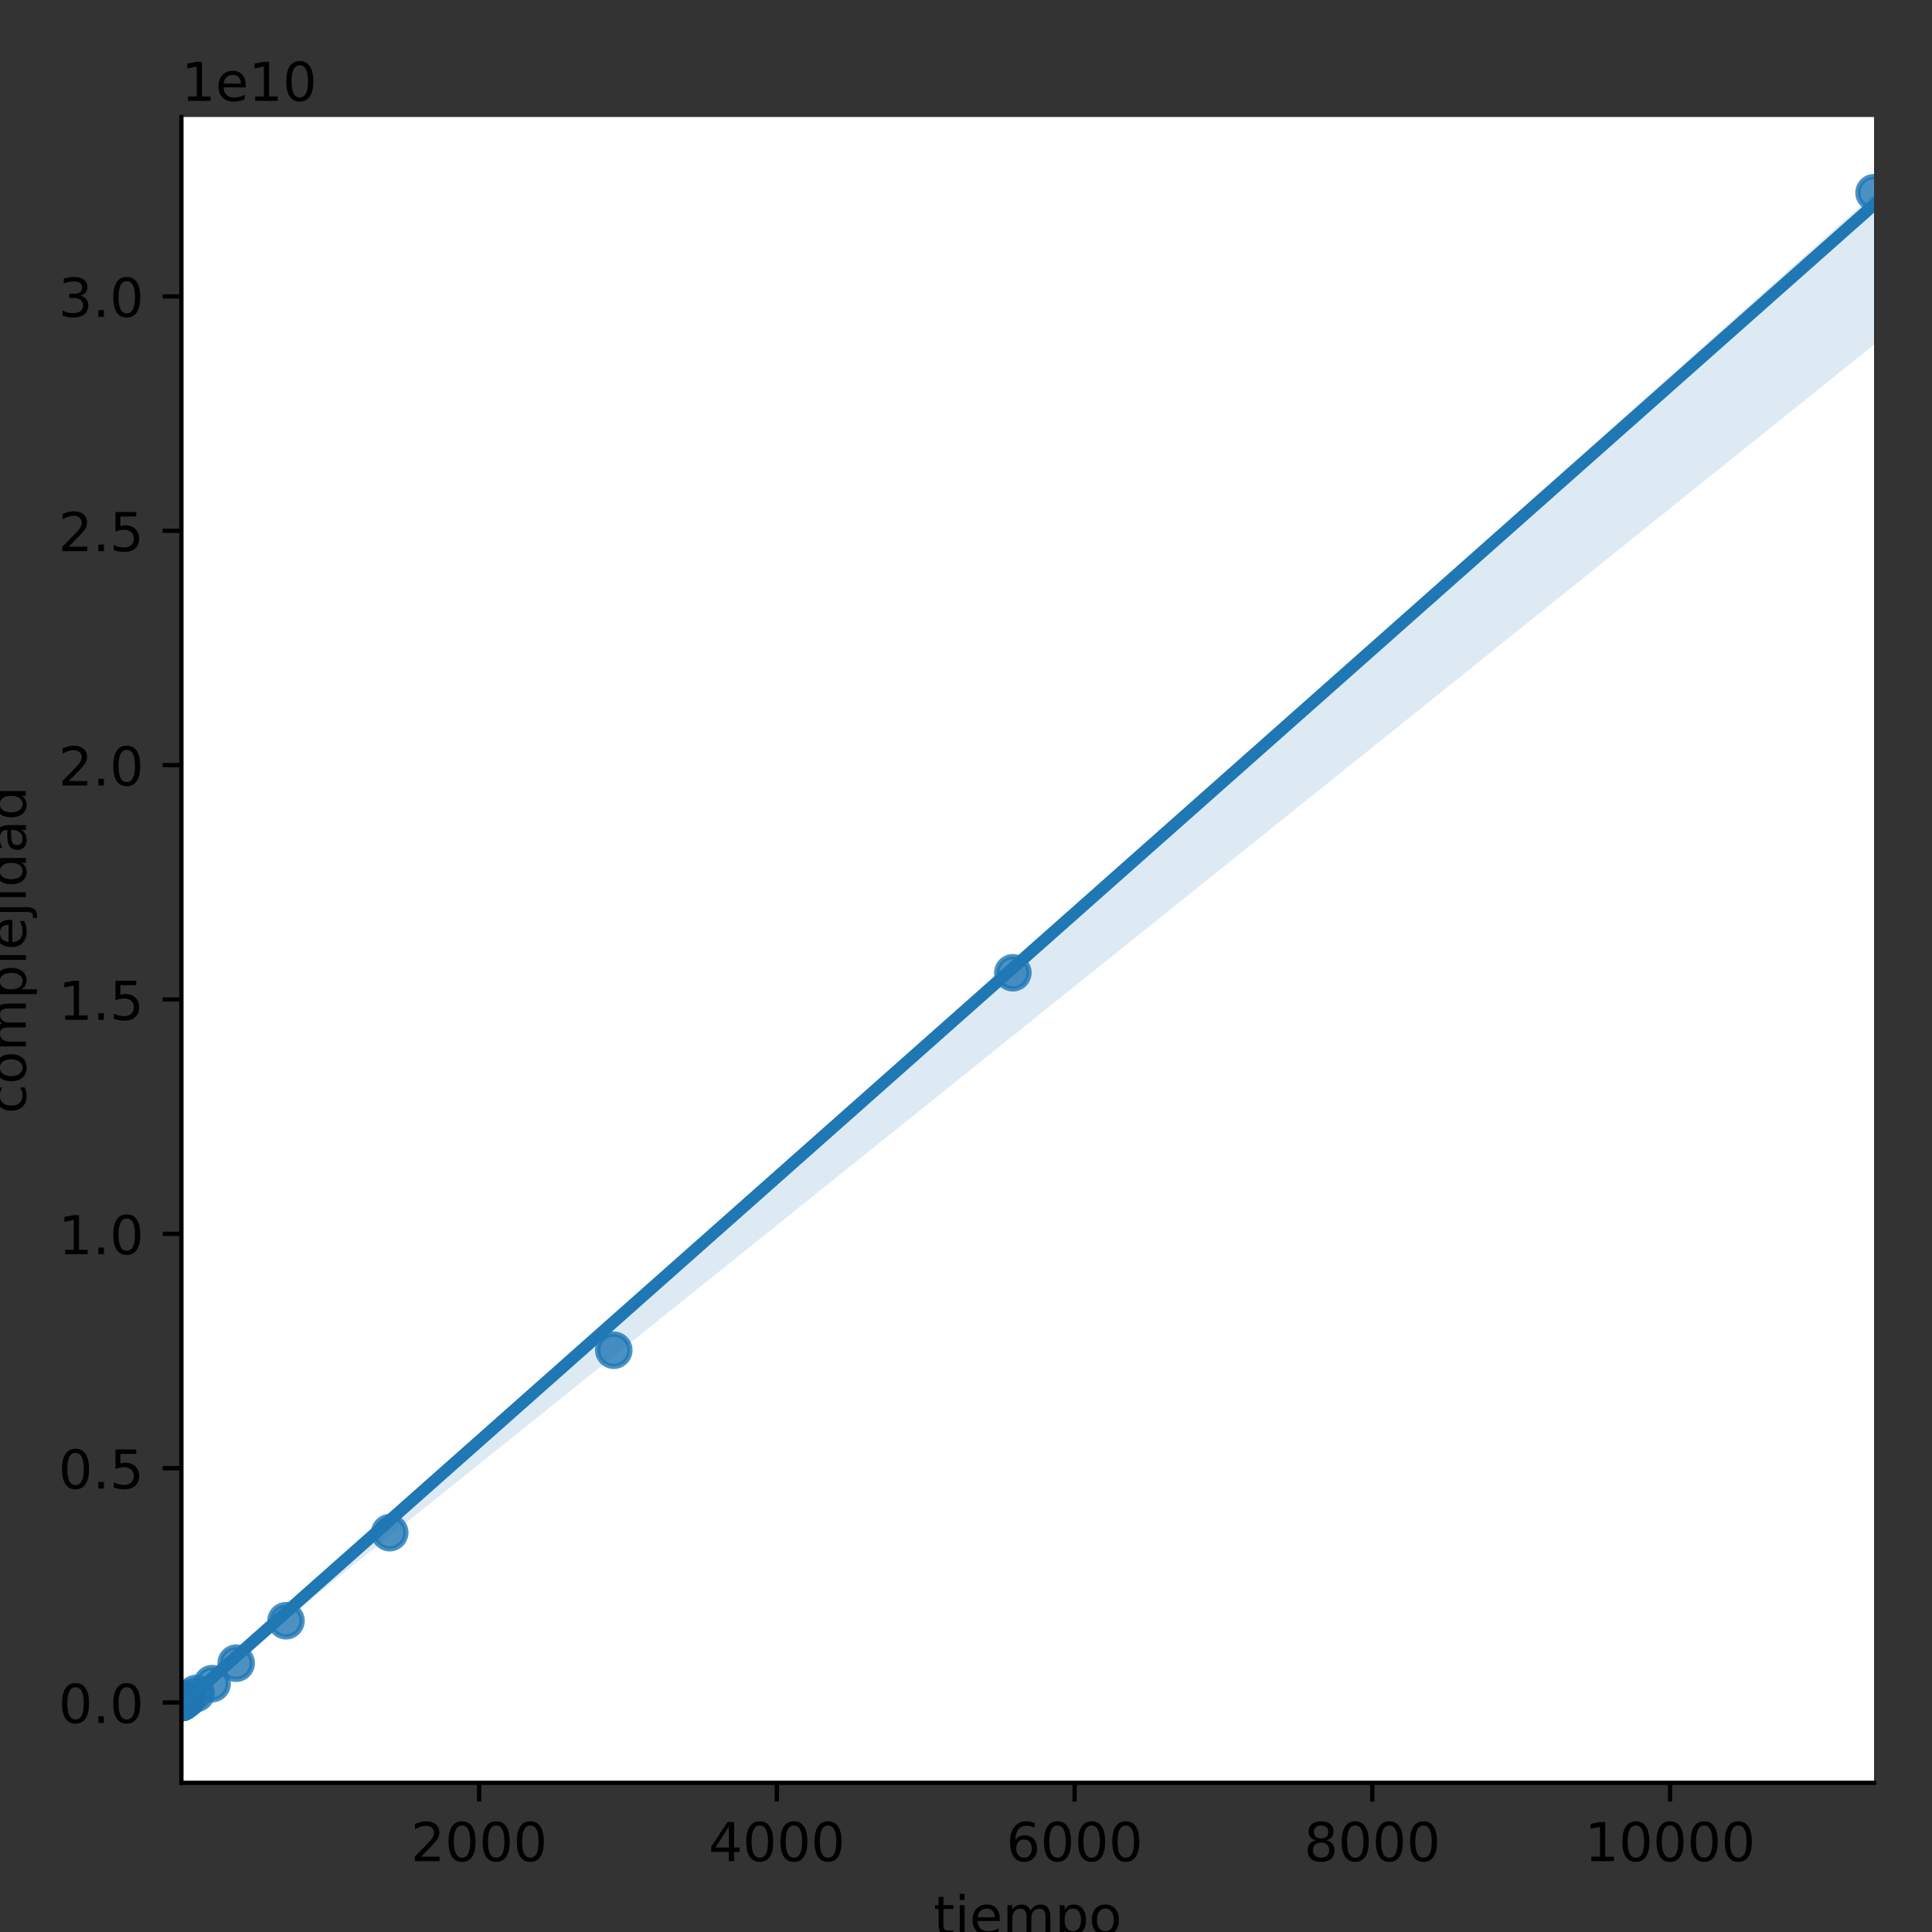 <?xml version="1.0" encoding="utf-8" standalone="no"?>
<!DOCTYPE svg PUBLIC "-//W3C//DTD SVG 1.1//EN"
  "http://www.w3.org/Graphics/SVG/1.1/DTD/svg11.dtd">
<!-- Created with matplotlib (https://matplotlib.org/) -->
<svg height="360pt" version="1.1" viewBox="0 0 360 360" width="360pt" xmlns="http://www.w3.org/2000/svg" xmlns:xlink="http://www.w3.org/1999/xlink">
 <rect x="0" y="0" width="360" height="360" fill="#333333" stroke="none"/>
 <defs>
  <style type="text/css">*{stroke-linecap:butt;stroke-linejoin:round;}</style>
 </defs>
 <g id="figure_1">
  <g id="patch_1">
   <path d="M 0 360 
L 360 360 
L 360 0 
L 0 0 
z
" style="fill:none;"/>
  </g>
  <g id="axes_1">
   <g id="patch_2">
    <path d="M 33.8 332.2 
L 349.2 332.2 
L 349.2 21.8 
L 33.8 21.8 
z
" style="fill:#ffffff;"/>
   </g>
   <g id="PathCollection_1">
    <defs>
     <path d="M 0 3 
C 0.796 3 1.559 2.684 2.121 2.121 
C 2.684 1.559 3 0.796 3 0 
C 3 -0.796 2.684 -1.559 2.121 -2.121 
C 1.559 -2.684 0.796 -3 0 -3 
C -0.796 -3 -1.559 -2.684 -2.121 -2.121 
C -2.684 -1.559 -3 -0.796 -3 0 
C -3 0.796 -2.684 1.559 -2.121 2.121 
C -1.559 2.684 -0.796 3 0 3 
z
" id="m826a425eeb" style="stroke:#1f77b4;stroke-opacity:0.8;"/>
    </defs>
    <g clip-path="url(#pc771bc084c)">
     <use style="fill:#1f77b4;fill-opacity:0.8;stroke:#1f77b4;stroke-opacity:0.8;" x="33.8" xlink:href="#m826a425eeb" y="317.24"/>
     <use style="fill:#1f77b4;fill-opacity:0.8;stroke:#1f77b4;stroke-opacity:0.8;" x="33.8" xlink:href="#m826a425eeb" y="317.24"/>
     <use style="fill:#1f77b4;fill-opacity:0.8;stroke:#1f77b4;stroke-opacity:0.8;" x="33.8" xlink:href="#m826a425eeb" y="317.24"/>
     <use style="fill:#1f77b4;fill-opacity:0.8;stroke:#1f77b4;stroke-opacity:0.8;" x="33.8" xlink:href="#m826a425eeb" y="317.24"/>
     <use style="fill:#1f77b4;fill-opacity:0.8;stroke:#1f77b4;stroke-opacity:0.8;" x="33.8" xlink:href="#m826a425eeb" y="317.24"/>
     <use style="fill:#1f77b4;fill-opacity:0.8;stroke:#1f77b4;stroke-opacity:0.8;" x="33.8" xlink:href="#m826a425eeb" y="317.24"/>
     <use style="fill:#1f77b4;fill-opacity:0.8;stroke:#1f77b4;stroke-opacity:0.8;" x="33.8" xlink:href="#m826a425eeb" y="317.24"/>
     <use style="fill:#1f77b4;fill-opacity:0.8;stroke:#1f77b4;stroke-opacity:0.8;" x="33.8" xlink:href="#m826a425eeb" y="317.24"/>
     <use style="fill:#1f77b4;fill-opacity:0.8;stroke:#1f77b4;stroke-opacity:0.8;" x="33.8" xlink:href="#m826a425eeb" y="317.24"/>
     <use style="fill:#1f77b4;fill-opacity:0.8;stroke:#1f77b4;stroke-opacity:0.8;" x="33.8" xlink:href="#m826a425eeb" y="317.24"/>
     <use style="fill:#1f77b4;fill-opacity:0.8;stroke:#1f77b4;stroke-opacity:0.8;" x="33.801" xlink:href="#m826a425eeb" y="317.24"/>
     <use style="fill:#1f77b4;fill-opacity:0.8;stroke:#1f77b4;stroke-opacity:0.8;" x="33.801" xlink:href="#m826a425eeb" y="317.24"/>
     <use style="fill:#1f77b4;fill-opacity:0.8;stroke:#1f77b4;stroke-opacity:0.8;" x="33.804" xlink:href="#m826a425eeb" y="317.24"/>
     <use style="fill:#1f77b4;fill-opacity:0.8;stroke:#1f77b4;stroke-opacity:0.8;" x="33.804" xlink:href="#m826a425eeb" y="317.239"/>
     <use style="fill:#1f77b4;fill-opacity:0.8;stroke:#1f77b4;stroke-opacity:0.8;" x="33.806" xlink:href="#m826a425eeb" y="317.238"/>
     <use style="fill:#1f77b4;fill-opacity:0.8;stroke:#1f77b4;stroke-opacity:0.8;" x="33.814" xlink:href="#m826a425eeb" y="317.236"/>
     <use style="fill:#1f77b4;fill-opacity:0.8;stroke:#1f77b4;stroke-opacity:0.8;" x="33.819" xlink:href="#m826a425eeb" y="317.231"/>
     <use style="fill:#1f77b4;fill-opacity:0.8;stroke:#1f77b4;stroke-opacity:0.8;" x="33.838" xlink:href="#m826a425eeb" y="317.221"/>
     <use style="fill:#1f77b4;fill-opacity:0.8;stroke:#1f77b4;stroke-opacity:0.8;" x="33.881" xlink:href="#m826a425eeb" y="317.199"/>
     <use style="fill:#1f77b4;fill-opacity:0.8;stroke:#1f77b4;stroke-opacity:0.8;" x="33.954" xlink:href="#m826a425eeb" y="317.153"/>
     <use style="fill:#1f77b4;fill-opacity:0.8;stroke:#1f77b4;stroke-opacity:0.8;" x="34.118" xlink:href="#m826a425eeb" y="317.057"/>
     <use style="fill:#1f77b4;fill-opacity:0.8;stroke:#1f77b4;stroke-opacity:0.8;" x="34.475" xlink:href="#m826a425eeb" y="316.856"/>
     <use style="fill:#1f77b4;fill-opacity:0.8;stroke:#1f77b4;stroke-opacity:0.8;" x="35.009" xlink:href="#m826a425eeb" y="316.434"/>
     <use style="fill:#1f77b4;fill-opacity:0.8;stroke:#1f77b4;stroke-opacity:0.8;" x="36.549" xlink:href="#m826a425eeb" y="315.555"/>
     <use style="fill:#1f77b4;fill-opacity:0.8;stroke:#1f77b4;stroke-opacity:0.8;" x="39.525" xlink:href="#m826a425eeb" y="313.724"/>
     <use style="fill:#1f77b4;fill-opacity:0.8;stroke:#1f77b4;stroke-opacity:0.8;" x="44.008" xlink:href="#m826a425eeb" y="309.914"/>
     <use style="fill:#1f77b4;fill-opacity:0.8;stroke:#1f77b4;stroke-opacity:0.8;" x="53.292" xlink:href="#m826a425eeb" y="302.002"/>
     <use style="fill:#1f77b4;fill-opacity:0.8;stroke:#1f77b4;stroke-opacity:0.8;" x="72.622" xlink:href="#m826a425eeb" y="285.591"/>
     <use style="fill:#1f77b4;fill-opacity:0.8;stroke:#1f77b4;stroke-opacity:0.8;" x="114.371" xlink:href="#m826a425eeb" y="251.596"/>
     <use style="fill:#1f77b4;fill-opacity:0.8;stroke:#1f77b4;stroke-opacity:0.8;" x="188.732" xlink:href="#m826a425eeb" y="181.264"/>
     <use style="fill:#1f77b4;fill-opacity:0.8;stroke:#1f77b4;stroke-opacity:0.8;" x="349.2" xlink:href="#m826a425eeb" y="35.909"/>
    </g>
   </g>
   <g id="PolyCollection_1">
    <path clip-path="url(#pc771bc084c)" d="M 33.8 317.294 
L 33.8 318.091 
L 36.986 315.275 
L 40.172 312.486 
L 43.358 309.735 
L 46.543 307.138 
L 49.729 304.589 
L 52.915 302.034 
L 56.101 299.467 
L 59.287 296.901 
L 62.473 294.334 
L 65.659 291.767 
L 68.844 289.21 
L 72.03 286.654 
L 75.216 284.099 
L 78.402 281.543 
L 81.588 278.988 
L 84.774 276.432 
L 87.96 273.877 
L 91.145 271.321 
L 94.331 268.765 
L 97.517 266.21 
L 100.703 263.654 
L 103.889 261.098 
L 107.075 258.543 
L 110.261 255.987 
L 113.446 253.432 
L 116.632 250.876 
L 119.818 248.32 
L 123.004 245.763 
L 126.19 243.204 
L 129.376 240.646 
L 132.562 238.087 
L 135.747 235.529 
L 138.933 232.97 
L 142.119 230.412 
L 145.305 227.853 
L 148.491 225.297 
L 151.677 222.741 
L 154.863 220.185 
L 158.048 217.629 
L 161.234 215.073 
L 164.42 212.517 
L 167.606 209.961 
L 170.792 207.405 
L 173.978 204.849 
L 177.164 202.294 
L 180.349 199.738 
L 183.535 197.182 
L 186.721 194.626 
L 189.907 192.07 
L 193.093 189.514 
L 196.279 186.958 
L 199.465 184.402 
L 202.651 181.846 
L 205.836 179.29 
L 209.022 176.734 
L 212.208 174.178 
L 215.394 171.622 
L 218.58 169.066 
L 221.766 166.51 
L 224.952 163.954 
L 228.137 161.397 
L 231.323 158.84 
L 234.509 156.283 
L 237.695 153.726 
L 240.881 151.169 
L 244.067 148.612 
L 247.253 146.055 
L 250.438 143.498 
L 253.624 140.941 
L 256.81 138.384 
L 259.996 135.827 
L 263.182 133.27 
L 266.368 130.713 
L 269.554 128.156 
L 272.739 125.599 
L 275.925 123.042 
L 279.111 120.485 
L 282.297 117.928 
L 285.483 115.371 
L 288.669 112.814 
L 291.855 110.257 
L 295.04 107.7 
L 298.226 105.143 
L 301.412 102.586 
L 304.598 100.029 
L 307.784 97.471 
L 310.97 94.914 
L 314.156 92.357 
L 317.341 89.8 
L 320.527 87.243 
L 323.713 84.686 
L 326.899 82.129 
L 330.085 79.572 
L 333.271 77.015 
L 336.457 74.458 
L 339.642 71.901 
L 342.828 69.344 
L 346.014 66.787 
L 349.2 64.23 
L 349.2 36.136 
L 349.2 36.136 
L 346.014 38.98 
L 342.828 41.823 
L 339.642 44.665 
L 336.457 47.508 
L 333.271 50.35 
L 330.085 53.194 
L 326.899 56.039 
L 323.713 58.884 
L 320.527 61.726 
L 317.341 64.568 
L 314.156 67.411 
L 310.97 70.253 
L 307.784 73.095 
L 304.598 75.937 
L 301.412 78.781 
L 298.226 81.624 
L 295.04 84.468 
L 291.855 87.311 
L 288.669 90.155 
L 285.483 92.998 
L 282.297 95.839 
L 279.111 98.68 
L 275.925 101.522 
L 272.739 104.363 
L 269.554 107.204 
L 266.368 110.046 
L 263.182 112.887 
L 259.996 115.728 
L 256.81 118.57 
L 253.624 121.413 
L 250.438 124.255 
L 247.253 127.098 
L 244.067 129.94 
L 240.881 132.783 
L 237.695 135.625 
L 234.509 138.468 
L 231.323 141.31 
L 228.137 144.153 
L 224.952 146.995 
L 221.766 149.838 
L 218.58 152.68 
L 215.394 155.523 
L 212.208 158.367 
L 209.022 161.21 
L 205.836 164.052 
L 202.651 166.893 
L 199.465 169.735 
L 196.279 172.578 
L 193.093 175.422 
L 189.907 178.265 
L 186.721 181.109 
L 183.535 183.953 
L 180.349 186.796 
L 177.164 189.64 
L 173.978 192.483 
L 170.792 195.326 
L 167.606 198.167 
L 164.42 201.007 
L 161.234 203.847 
L 158.048 206.688 
L 154.863 209.53 
L 151.677 212.369 
L 148.491 215.208 
L 145.305 218.051 
L 142.119 220.895 
L 138.933 223.739 
L 135.747 226.582 
L 132.562 229.422 
L 129.376 232.262 
L 126.19 235.104 
L 123.004 237.948 
L 119.818 240.792 
L 116.632 243.635 
L 113.446 246.477 
L 110.261 249.311 
L 107.075 252.148 
L 103.889 254.988 
L 100.703 257.825 
L 97.517 260.661 
L 94.331 263.499 
L 91.145 266.339 
L 87.96 269.178 
L 84.774 272.018 
L 81.588 274.858 
L 78.402 277.698 
L 75.216 280.541 
L 72.03 283.377 
L 68.844 286.219 
L 65.659 289.061 
L 62.473 291.899 
L 59.287 294.742 
L 56.101 297.581 
L 52.915 300.423 
L 49.729 303.26 
L 46.543 306.096 
L 43.358 308.936 
L 40.172 311.774 
L 36.986 314.606 
L 33.8 317.294 
z
" style="fill:#1f77b4;fill-opacity:0.15;"/>
   </g>
   <g id="matplotlib.axis_1">
    <g id="xtick_1">
     <g id="line2d_1">
      <defs>
       <path d="M 0 0 
L 0 3.5 
" id="m59b9ee97ab" style="stroke:#000000;stroke-width:0.8;"/>
      </defs>
      <g>
       <use style="stroke:#000000;stroke-width:0.8;" x="89.277" xlink:href="#m59b9ee97ab" y="332.2"/>
      </g>
     </g>
     <g id="text_1">
      <!-- 2000 -->
      <g transform="translate(76.552 346.798)scale(0.1 -0.1)">
       <defs>
        <path d="M 19.188 8.297 
L 53.609 8.297 
L 53.609 0 
L 7.328 0 
L 7.328 8.297 
Q 12.938 14.109 22.625 23.891 
Q 32.328 33.688 34.812 36.531 
Q 39.547 41.844 41.422 45.531 
Q 43.312 49.219 43.312 52.781 
Q 43.312 58.594 39.234 62.25 
Q 35.156 65.922 28.609 65.922 
Q 23.969 65.922 18.812 64.312 
Q 13.672 62.703 7.812 59.422 
L 7.812 69.391 
Q 13.766 71.781 18.938 73 
Q 24.125 74.219 28.422 74.219 
Q 39.75 74.219 46.484 68.547 
Q 53.219 62.891 53.219 53.422 
Q 53.219 48.922 51.531 44.891 
Q 49.859 40.875 45.406 35.406 
Q 44.188 33.984 37.641 27.219 
Q 31.109 20.453 19.188 8.297 
z
" id="DejaVuSans-50"/>
        <path d="M 31.781 66.406 
Q 24.172 66.406 20.328 58.906 
Q 16.5 51.422 16.5 36.375 
Q 16.5 21.391 20.328 13.891 
Q 24.172 6.391 31.781 6.391 
Q 39.453 6.391 43.281 13.891 
Q 47.125 21.391 47.125 36.375 
Q 47.125 51.422 43.281 58.906 
Q 39.453 66.406 31.781 66.406 
z
M 31.781 74.219 
Q 44.047 74.219 50.516 64.516 
Q 56.984 54.828 56.984 36.375 
Q 56.984 17.969 50.516 8.266 
Q 44.047 -1.422 31.781 -1.422 
Q 19.531 -1.422 13.062 8.266 
Q 6.594 17.969 6.594 36.375 
Q 6.594 54.828 13.062 64.516 
Q 19.531 74.219 31.781 74.219 
z
" id="DejaVuSans-48"/>
       </defs>
       <use xlink:href="#DejaVuSans-50"/>
       <use x="63.623" xlink:href="#DejaVuSans-48"/>
       <use x="127.246" xlink:href="#DejaVuSans-48"/>
       <use x="190.869" xlink:href="#DejaVuSans-48"/>
      </g>
     </g>
    </g>
    <g id="xtick_2">
     <g id="line2d_2">
      <g>
       <use style="stroke:#000000;stroke-width:0.8;" x="144.755" xlink:href="#m59b9ee97ab" y="332.2"/>
      </g>
     </g>
     <g id="text_2">
      <!-- 4000 -->
      <g transform="translate(132.03 346.798)scale(0.1 -0.1)">
       <defs>
        <path d="M 37.797 64.312 
L 12.891 25.391 
L 37.797 25.391 
z
M 35.203 72.906 
L 47.609 72.906 
L 47.609 25.391 
L 58.016 25.391 
L 58.016 17.188 
L 47.609 17.188 
L 47.609 0 
L 37.797 0 
L 37.797 17.188 
L 4.891 17.188 
L 4.891 26.703 
z
" id="DejaVuSans-52"/>
       </defs>
       <use xlink:href="#DejaVuSans-52"/>
       <use x="63.623" xlink:href="#DejaVuSans-48"/>
       <use x="127.246" xlink:href="#DejaVuSans-48"/>
       <use x="190.869" xlink:href="#DejaVuSans-48"/>
      </g>
     </g>
    </g>
    <g id="xtick_3">
     <g id="line2d_3">
      <g>
       <use style="stroke:#000000;stroke-width:0.8;" x="200.232" xlink:href="#m59b9ee97ab" y="332.2"/>
      </g>
     </g>
     <g id="text_3">
      <!-- 6000 -->
      <g transform="translate(187.507 346.798)scale(0.1 -0.1)">
       <defs>
        <path d="M 33.016 40.375 
Q 26.375 40.375 22.484 35.828 
Q 18.609 31.297 18.609 23.391 
Q 18.609 15.531 22.484 10.953 
Q 26.375 6.391 33.016 6.391 
Q 39.656 6.391 43.531 10.953 
Q 47.406 15.531 47.406 23.391 
Q 47.406 31.297 43.531 35.828 
Q 39.656 40.375 33.016 40.375 
z
M 52.594 71.297 
L 52.594 62.312 
Q 48.875 64.062 45.094 64.984 
Q 41.312 65.922 37.594 65.922 
Q 27.828 65.922 22.672 59.328 
Q 17.531 52.734 16.797 39.406 
Q 19.672 43.656 24.016 45.922 
Q 28.375 48.188 33.594 48.188 
Q 44.578 48.188 50.953 41.516 
Q 57.328 34.859 57.328 23.391 
Q 57.328 12.156 50.688 5.359 
Q 44.047 -1.422 33.016 -1.422 
Q 20.359 -1.422 13.672 8.266 
Q 6.984 17.969 6.984 36.375 
Q 6.984 53.656 15.188 63.938 
Q 23.391 74.219 37.203 74.219 
Q 40.922 74.219 44.703 73.484 
Q 48.484 72.75 52.594 71.297 
z
" id="DejaVuSans-54"/>
       </defs>
       <use xlink:href="#DejaVuSans-54"/>
       <use x="63.623" xlink:href="#DejaVuSans-48"/>
       <use x="127.246" xlink:href="#DejaVuSans-48"/>
       <use x="190.869" xlink:href="#DejaVuSans-48"/>
      </g>
     </g>
    </g>
    <g id="xtick_4">
     <g id="line2d_4">
      <g>
       <use style="stroke:#000000;stroke-width:0.8;" x="255.71" xlink:href="#m59b9ee97ab" y="332.2"/>
      </g>
     </g>
     <g id="text_4">
      <!-- 8000 -->
      <g transform="translate(242.985 346.798)scale(0.1 -0.1)">
       <defs>
        <path d="M 31.781 34.625 
Q 24.75 34.625 20.719 30.859 
Q 16.703 27.094 16.703 20.516 
Q 16.703 13.922 20.719 10.156 
Q 24.75 6.391 31.781 6.391 
Q 38.812 6.391 42.859 10.172 
Q 46.922 13.969 46.922 20.516 
Q 46.922 27.094 42.891 30.859 
Q 38.875 34.625 31.781 34.625 
z
M 21.922 38.812 
Q 15.578 40.375 12.031 44.719 
Q 8.5 49.078 8.5 55.328 
Q 8.5 64.062 14.719 69.141 
Q 20.953 74.219 31.781 74.219 
Q 42.672 74.219 48.875 69.141 
Q 55.078 64.062 55.078 55.328 
Q 55.078 49.078 51.531 44.719 
Q 48 40.375 41.703 38.812 
Q 48.828 37.156 52.797 32.312 
Q 56.781 27.484 56.781 20.516 
Q 56.781 9.906 50.312 4.234 
Q 43.844 -1.422 31.781 -1.422 
Q 19.734 -1.422 13.25 4.234 
Q 6.781 9.906 6.781 20.516 
Q 6.781 27.484 10.781 32.312 
Q 14.797 37.156 21.922 38.812 
z
M 18.312 54.391 
Q 18.312 48.734 21.844 45.562 
Q 25.391 42.391 31.781 42.391 
Q 38.141 42.391 41.719 45.562 
Q 45.312 48.734 45.312 54.391 
Q 45.312 60.062 41.719 63.234 
Q 38.141 66.406 31.781 66.406 
Q 25.391 66.406 21.844 63.234 
Q 18.312 60.062 18.312 54.391 
z
" id="DejaVuSans-56"/>
       </defs>
       <use xlink:href="#DejaVuSans-56"/>
       <use x="63.623" xlink:href="#DejaVuSans-48"/>
       <use x="127.246" xlink:href="#DejaVuSans-48"/>
       <use x="190.869" xlink:href="#DejaVuSans-48"/>
      </g>
     </g>
    </g>
    <g id="xtick_5">
     <g id="line2d_5">
      <g>
       <use style="stroke:#000000;stroke-width:0.8;" x="311.187" xlink:href="#m59b9ee97ab" y="332.2"/>
      </g>
     </g>
     <g id="text_5">
      <!-- 10000 -->
      <g transform="translate(295.281 346.798)scale(0.1 -0.1)">
       <defs>
        <path d="M 12.406 8.297 
L 28.516 8.297 
L 28.516 63.922 
L 10.984 60.406 
L 10.984 69.391 
L 28.422 72.906 
L 38.281 72.906 
L 38.281 8.297 
L 54.391 8.297 
L 54.391 0 
L 12.406 0 
z
" id="DejaVuSans-49"/>
       </defs>
       <use xlink:href="#DejaVuSans-49"/>
       <use x="63.623" xlink:href="#DejaVuSans-48"/>
       <use x="127.246" xlink:href="#DejaVuSans-48"/>
       <use x="190.869" xlink:href="#DejaVuSans-48"/>
       <use x="254.492" xlink:href="#DejaVuSans-48"/>
      </g>
     </g>
    </g>
    <g id="text_6">
     <!-- tiempo -->
     <g transform="translate(173.97 360.477)scale(0.1 -0.1)">
      <defs>
       <path d="M 18.312 70.219 
L 18.312 54.688 
L 36.812 54.688 
L 36.812 47.703 
L 18.312 47.703 
L 18.312 18.016 
Q 18.312 11.328 20.141 9.422 
Q 21.969 7.516 27.594 7.516 
L 36.812 7.516 
L 36.812 0 
L 27.594 0 
Q 17.188 0 13.234 3.875 
Q 9.281 7.766 9.281 18.016 
L 9.281 47.703 
L 2.688 47.703 
L 2.688 54.688 
L 9.281 54.688 
L 9.281 70.219 
z
" id="DejaVuSans-116"/>
       <path d="M 9.422 54.688 
L 18.406 54.688 
L 18.406 0 
L 9.422 0 
z
M 9.422 75.984 
L 18.406 75.984 
L 18.406 64.594 
L 9.422 64.594 
z
" id="DejaVuSans-105"/>
       <path d="M 56.203 29.594 
L 56.203 25.203 
L 14.891 25.203 
Q 15.484 15.922 20.484 11.062 
Q 25.484 6.203 34.422 6.203 
Q 39.594 6.203 44.453 7.469 
Q 49.312 8.734 54.109 11.281 
L 54.109 2.781 
Q 49.266 0.734 44.188 -0.344 
Q 39.109 -1.422 33.891 -1.422 
Q 20.797 -1.422 13.156 6.188 
Q 5.516 13.812 5.516 26.812 
Q 5.516 40.234 12.766 48.109 
Q 20.016 56 32.328 56 
Q 43.359 56 49.781 48.891 
Q 56.203 41.797 56.203 29.594 
z
M 47.219 32.234 
Q 47.125 39.594 43.094 43.984 
Q 39.062 48.391 32.422 48.391 
Q 24.906 48.391 20.391 44.141 
Q 15.875 39.891 15.188 32.172 
z
" id="DejaVuSans-101"/>
       <path d="M 52 44.188 
Q 55.375 50.25 60.062 53.125 
Q 64.75 56 71.094 56 
Q 79.641 56 84.281 50.016 
Q 88.922 44.047 88.922 33.016 
L 88.922 0 
L 79.891 0 
L 79.891 32.719 
Q 79.891 40.578 77.094 44.375 
Q 74.312 48.188 68.609 48.188 
Q 61.625 48.188 57.562 43.547 
Q 53.516 38.922 53.516 30.906 
L 53.516 0 
L 44.484 0 
L 44.484 32.719 
Q 44.484 40.625 41.703 44.406 
Q 38.922 48.188 33.109 48.188 
Q 26.219 48.188 22.156 43.531 
Q 18.109 38.875 18.109 30.906 
L 18.109 0 
L 9.078 0 
L 9.078 54.688 
L 18.109 54.688 
L 18.109 46.188 
Q 21.188 51.219 25.484 53.609 
Q 29.781 56 35.688 56 
Q 41.656 56 45.828 52.969 
Q 50 49.953 52 44.188 
z
" id="DejaVuSans-109"/>
       <path d="M 18.109 8.203 
L 18.109 -20.797 
L 9.078 -20.797 
L 9.078 54.688 
L 18.109 54.688 
L 18.109 46.391 
Q 20.953 51.266 25.266 53.625 
Q 29.594 56 35.594 56 
Q 45.562 56 51.781 48.094 
Q 58.016 40.188 58.016 27.297 
Q 58.016 14.406 51.781 6.484 
Q 45.562 -1.422 35.594 -1.422 
Q 29.594 -1.422 25.266 0.953 
Q 20.953 3.328 18.109 8.203 
z
M 48.688 27.297 
Q 48.688 37.203 44.609 42.844 
Q 40.531 48.484 33.406 48.484 
Q 26.266 48.484 22.188 42.844 
Q 18.109 37.203 18.109 27.297 
Q 18.109 17.391 22.188 11.75 
Q 26.266 6.109 33.406 6.109 
Q 40.531 6.109 44.609 11.75 
Q 48.688 17.391 48.688 27.297 
z
" id="DejaVuSans-112"/>
       <path d="M 30.609 48.391 
Q 23.391 48.391 19.188 42.75 
Q 14.984 37.109 14.984 27.297 
Q 14.984 17.484 19.156 11.844 
Q 23.344 6.203 30.609 6.203 
Q 37.797 6.203 41.984 11.859 
Q 46.188 17.531 46.188 27.297 
Q 46.188 37.016 41.984 42.703 
Q 37.797 48.391 30.609 48.391 
z
M 30.609 56 
Q 42.328 56 49.016 48.375 
Q 55.719 40.766 55.719 27.297 
Q 55.719 13.875 49.016 6.219 
Q 42.328 -1.422 30.609 -1.422 
Q 18.844 -1.422 12.172 6.219 
Q 5.516 13.875 5.516 27.297 
Q 5.516 40.766 12.172 48.375 
Q 18.844 56 30.609 56 
z
" id="DejaVuSans-111"/>
      </defs>
      <use xlink:href="#DejaVuSans-116"/>
      <use x="39.209" xlink:href="#DejaVuSans-105"/>
      <use x="66.992" xlink:href="#DejaVuSans-101"/>
      <use x="128.516" xlink:href="#DejaVuSans-109"/>
      <use x="225.928" xlink:href="#DejaVuSans-112"/>
      <use x="289.404" xlink:href="#DejaVuSans-111"/>
     </g>
    </g>
   </g>
   <g id="matplotlib.axis_2">
    <g id="ytick_1">
     <g id="line2d_6">
      <defs>
       <path d="M 0 0 
L -3.5 0 
" id="m348999ef5e" style="stroke:#000000;stroke-width:0.8;"/>
      </defs>
      <g>
       <use style="stroke:#000000;stroke-width:0.8;" x="33.8" xlink:href="#m348999ef5e" y="317.24"/>
      </g>
     </g>
     <g id="text_7">
      <!-- 0.0 -->
      <g transform="translate(10.897 321.04)scale(0.1 -0.1)">
       <defs>
        <path d="M 10.688 12.406 
L 21 12.406 
L 21 0 
L 10.688 0 
z
" id="DejaVuSans-46"/>
       </defs>
       <use xlink:href="#DejaVuSans-48"/>
       <use x="63.623" xlink:href="#DejaVuSans-46"/>
       <use x="95.41" xlink:href="#DejaVuSans-48"/>
      </g>
     </g>
    </g>
    <g id="ytick_2">
     <g id="line2d_7">
      <g>
       <use style="stroke:#000000;stroke-width:0.8;" x="33.8" xlink:href="#m348999ef5e" y="273.572"/>
      </g>
     </g>
     <g id="text_8">
      <!-- 0.5 -->
      <g transform="translate(10.897 277.371)scale(0.1 -0.1)">
       <defs>
        <path d="M 10.797 72.906 
L 49.516 72.906 
L 49.516 64.594 
L 19.828 64.594 
L 19.828 46.734 
Q 21.969 47.469 24.109 47.828 
Q 26.266 48.188 28.422 48.188 
Q 40.625 48.188 47.75 41.5 
Q 54.891 34.812 54.891 23.391 
Q 54.891 11.625 47.562 5.094 
Q 40.234 -1.422 26.906 -1.422 
Q 22.312 -1.422 17.547 -0.641 
Q 12.797 0.141 7.719 1.703 
L 7.719 11.625 
Q 12.109 9.234 16.797 8.062 
Q 21.484 6.891 26.703 6.891 
Q 35.156 6.891 40.078 11.328 
Q 45.016 15.766 45.016 23.391 
Q 45.016 31 40.078 35.438 
Q 35.156 39.891 26.703 39.891 
Q 22.75 39.891 18.812 39.016 
Q 14.891 38.141 10.797 36.281 
z
" id="DejaVuSans-53"/>
       </defs>
       <use xlink:href="#DejaVuSans-48"/>
       <use x="63.623" xlink:href="#DejaVuSans-46"/>
       <use x="95.41" xlink:href="#DejaVuSans-53"/>
      </g>
     </g>
    </g>
    <g id="ytick_3">
     <g id="line2d_8">
      <g>
       <use style="stroke:#000000;stroke-width:0.8;" x="33.8" xlink:href="#m348999ef5e" y="229.904"/>
      </g>
     </g>
     <g id="text_9">
      <!-- 1.0 -->
      <g transform="translate(10.897 233.703)scale(0.1 -0.1)">
       <use xlink:href="#DejaVuSans-49"/>
       <use x="63.623" xlink:href="#DejaVuSans-46"/>
       <use x="95.41" xlink:href="#DejaVuSans-48"/>
      </g>
     </g>
    </g>
    <g id="ytick_4">
     <g id="line2d_9">
      <g>
       <use style="stroke:#000000;stroke-width:0.8;" x="33.8" xlink:href="#m348999ef5e" y="186.235"/>
      </g>
     </g>
     <g id="text_10">
      <!-- 1.5 -->
      <g transform="translate(10.897 190.034)scale(0.1 -0.1)">
       <use xlink:href="#DejaVuSans-49"/>
       <use x="63.623" xlink:href="#DejaVuSans-46"/>
       <use x="95.41" xlink:href="#DejaVuSans-53"/>
      </g>
     </g>
    </g>
    <g id="ytick_5">
     <g id="line2d_10">
      <g>
       <use style="stroke:#000000;stroke-width:0.8;" x="33.8" xlink:href="#m348999ef5e" y="142.567"/>
      </g>
     </g>
     <g id="text_11">
      <!-- 2.0 -->
      <g transform="translate(10.897 146.366)scale(0.1 -0.1)">
       <use xlink:href="#DejaVuSans-50"/>
       <use x="63.623" xlink:href="#DejaVuSans-46"/>
       <use x="95.41" xlink:href="#DejaVuSans-48"/>
      </g>
     </g>
    </g>
    <g id="ytick_6">
     <g id="line2d_11">
      <g>
       <use style="stroke:#000000;stroke-width:0.8;" x="33.8" xlink:href="#m348999ef5e" y="98.899"/>
      </g>
     </g>
     <g id="text_12">
      <!-- 2.5 -->
      <g transform="translate(10.897 102.698)scale(0.1 -0.1)">
       <use xlink:href="#DejaVuSans-50"/>
       <use x="63.623" xlink:href="#DejaVuSans-46"/>
       <use x="95.41" xlink:href="#DejaVuSans-53"/>
      </g>
     </g>
    </g>
    <g id="ytick_7">
     <g id="line2d_12">
      <g>
       <use style="stroke:#000000;stroke-width:0.8;" x="33.8" xlink:href="#m348999ef5e" y="55.23"/>
      </g>
     </g>
     <g id="text_13">
      <!-- 3.0 -->
      <g transform="translate(10.897 59.029)scale(0.1 -0.1)">
       <defs>
        <path d="M 40.578 39.312 
Q 47.656 37.797 51.625 33 
Q 55.609 28.219 55.609 21.188 
Q 55.609 10.406 48.188 4.484 
Q 40.766 -1.422 27.094 -1.422 
Q 22.516 -1.422 17.656 -0.516 
Q 12.797 0.391 7.625 2.203 
L 7.625 11.719 
Q 11.719 9.328 16.594 8.109 
Q 21.484 6.891 26.812 6.891 
Q 36.078 6.891 40.938 10.547 
Q 45.797 14.203 45.797 21.188 
Q 45.797 27.641 41.281 31.266 
Q 36.766 34.906 28.719 34.906 
L 20.219 34.906 
L 20.219 43.016 
L 29.109 43.016 
Q 36.375 43.016 40.234 45.922 
Q 44.094 48.828 44.094 54.297 
Q 44.094 59.906 40.109 62.906 
Q 36.141 65.922 28.719 65.922 
Q 24.656 65.922 20.016 65.031 
Q 15.375 64.156 9.812 62.312 
L 9.812 71.094 
Q 15.438 72.656 20.344 73.438 
Q 25.25 74.219 29.594 74.219 
Q 40.828 74.219 47.359 69.109 
Q 53.906 64.016 53.906 55.328 
Q 53.906 49.266 50.438 45.094 
Q 46.969 40.922 40.578 39.312 
z
" id="DejaVuSans-51"/>
       </defs>
       <use xlink:href="#DejaVuSans-51"/>
       <use x="63.623" xlink:href="#DejaVuSans-46"/>
       <use x="95.41" xlink:href="#DejaVuSans-48"/>
      </g>
     </g>
    </g>
    <g id="text_14">
     <!-- complejidad -->
     <g transform="translate(4.817 207.509)rotate(-90)scale(0.1 -0.1)">
      <defs>
       <path d="M 48.781 52.594 
L 48.781 44.188 
Q 44.969 46.297 41.141 47.344 
Q 37.312 48.391 33.406 48.391 
Q 24.656 48.391 19.812 42.844 
Q 14.984 37.312 14.984 27.297 
Q 14.984 17.281 19.812 11.734 
Q 24.656 6.203 33.406 6.203 
Q 37.312 6.203 41.141 7.25 
Q 44.969 8.297 48.781 10.406 
L 48.781 2.094 
Q 45.016 0.344 40.984 -0.531 
Q 36.969 -1.422 32.422 -1.422 
Q 20.062 -1.422 12.781 6.344 
Q 5.516 14.109 5.516 27.297 
Q 5.516 40.672 12.859 48.328 
Q 20.219 56 33.016 56 
Q 37.156 56 41.109 55.141 
Q 45.062 54.297 48.781 52.594 
z
" id="DejaVuSans-99"/>
       <path d="M 9.422 75.984 
L 18.406 75.984 
L 18.406 0 
L 9.422 0 
z
" id="DejaVuSans-108"/>
       <path d="M 9.422 54.688 
L 18.406 54.688 
L 18.406 -0.984 
Q 18.406 -11.422 14.422 -16.109 
Q 10.453 -20.797 1.609 -20.797 
L -1.812 -20.797 
L -1.812 -13.188 
L 0.594 -13.188 
Q 5.719 -13.188 7.562 -10.812 
Q 9.422 -8.453 9.422 -0.984 
z
M 9.422 75.984 
L 18.406 75.984 
L 18.406 64.594 
L 9.422 64.594 
z
" id="DejaVuSans-106"/>
       <path d="M 45.406 46.391 
L 45.406 75.984 
L 54.391 75.984 
L 54.391 0 
L 45.406 0 
L 45.406 8.203 
Q 42.578 3.328 38.25 0.953 
Q 33.938 -1.422 27.875 -1.422 
Q 17.969 -1.422 11.734 6.484 
Q 5.516 14.406 5.516 27.297 
Q 5.516 40.188 11.734 48.094 
Q 17.969 56 27.875 56 
Q 33.938 56 38.25 53.625 
Q 42.578 51.266 45.406 46.391 
z
M 14.797 27.297 
Q 14.797 17.391 18.875 11.75 
Q 22.953 6.109 30.078 6.109 
Q 37.203 6.109 41.297 11.75 
Q 45.406 17.391 45.406 27.297 
Q 45.406 37.203 41.297 42.844 
Q 37.203 48.484 30.078 48.484 
Q 22.953 48.484 18.875 42.844 
Q 14.797 37.203 14.797 27.297 
z
" id="DejaVuSans-100"/>
       <path d="M 34.281 27.484 
Q 23.391 27.484 19.188 25 
Q 14.984 22.516 14.984 16.5 
Q 14.984 11.719 18.141 8.906 
Q 21.297 6.109 26.703 6.109 
Q 34.188 6.109 38.703 11.406 
Q 43.219 16.703 43.219 25.484 
L 43.219 27.484 
z
M 52.203 31.203 
L 52.203 0 
L 43.219 0 
L 43.219 8.297 
Q 40.141 3.328 35.547 0.953 
Q 30.953 -1.422 24.312 -1.422 
Q 15.922 -1.422 10.953 3.297 
Q 6 8.016 6 15.922 
Q 6 25.141 12.172 29.828 
Q 18.359 34.516 30.609 34.516 
L 43.219 34.516 
L 43.219 35.406 
Q 43.219 41.609 39.141 45 
Q 35.062 48.391 27.688 48.391 
Q 23 48.391 18.547 47.266 
Q 14.109 46.141 10.016 43.891 
L 10.016 52.203 
Q 14.938 54.109 19.578 55.047 
Q 24.219 56 28.609 56 
Q 40.484 56 46.344 49.844 
Q 52.203 43.703 52.203 31.203 
z
" id="DejaVuSans-97"/>
      </defs>
      <use xlink:href="#DejaVuSans-99"/>
      <use x="54.98" xlink:href="#DejaVuSans-111"/>
      <use x="116.162" xlink:href="#DejaVuSans-109"/>
      <use x="213.574" xlink:href="#DejaVuSans-112"/>
      <use x="277.051" xlink:href="#DejaVuSans-108"/>
      <use x="304.834" xlink:href="#DejaVuSans-101"/>
      <use x="366.357" xlink:href="#DejaVuSans-106"/>
      <use x="394.141" xlink:href="#DejaVuSans-105"/>
      <use x="421.924" xlink:href="#DejaVuSans-100"/>
      <use x="485.4" xlink:href="#DejaVuSans-97"/>
      <use x="546.68" xlink:href="#DejaVuSans-100"/>
     </g>
    </g>
    <g id="text_15">
     <!-- 1e10 -->
     <g transform="translate(33.8 18.8)scale(0.1 -0.1)">
      <use xlink:href="#DejaVuSans-49"/>
      <use x="63.623" xlink:href="#DejaVuSans-101"/>
      <use x="125.146" xlink:href="#DejaVuSans-49"/>
      <use x="188.77" xlink:href="#DejaVuSans-48"/>
     </g>
    </g>
   </g>
   <g id="line2d_13">
    <path clip-path="url(#pc771bc084c)" d="M 33.8 317.722 
L 36.986 314.898 
L 40.172 312.074 
L 43.358 309.25 
L 46.543 306.426 
L 49.729 303.601 
L 52.915 300.777 
L 56.101 297.953 
L 59.287 295.129 
L 62.473 292.305 
L 65.659 289.481 
L 68.844 286.657 
L 72.03 283.833 
L 75.216 281.008 
L 78.402 278.184 
L 81.588 275.36 
L 84.774 272.536 
L 87.96 269.712 
L 91.145 266.888 
L 94.331 264.064 
L 97.517 261.239 
L 100.703 258.415 
L 103.889 255.591 
L 107.075 252.767 
L 110.261 249.943 
L 113.446 247.119 
L 116.632 244.295 
L 119.818 241.471 
L 123.004 238.646 
L 126.19 235.822 
L 129.376 232.998 
L 132.562 230.174 
L 135.747 227.35 
L 138.933 224.526 
L 142.119 221.702 
L 145.305 218.877 
L 148.491 216.053 
L 151.677 213.229 
L 154.863 210.405 
L 158.048 207.581 
L 161.234 204.757 
L 164.42 201.933 
L 167.606 199.109 
L 170.792 196.284 
L 173.978 193.46 
L 177.164 190.636 
L 180.349 187.812 
L 183.535 184.988 
L 186.721 182.164 
L 189.907 179.34 
L 193.093 176.515 
L 196.279 173.691 
L 199.465 170.867 
L 202.651 168.043 
L 205.836 165.219 
L 209.022 162.395 
L 212.208 159.571 
L 215.394 156.747 
L 218.58 153.922 
L 221.766 151.098 
L 224.952 148.274 
L 228.137 145.45 
L 231.323 142.626 
L 234.509 139.802 
L 237.695 136.978 
L 240.881 134.153 
L 244.067 131.329 
L 247.253 128.505 
L 250.438 125.681 
L 253.624 122.857 
L 256.81 120.033 
L 259.996 117.209 
L 263.182 114.385 
L 266.368 111.56 
L 269.554 108.736 
L 272.739 105.912 
L 275.925 103.088 
L 279.111 100.264 
L 282.297 97.44 
L 285.483 94.616 
L 288.669 91.791 
L 291.855 88.967 
L 295.04 86.143 
L 298.226 83.319 
L 301.412 80.495 
L 304.598 77.671 
L 307.784 74.847 
L 310.97 72.023 
L 314.156 69.198 
L 317.341 66.374 
L 320.527 63.55 
L 323.713 60.726 
L 326.899 57.902 
L 330.085 55.078 
L 333.271 52.254 
L 336.457 49.429 
L 339.642 46.605 
L 342.828 43.781 
L 346.014 40.957 
L 349.2 38.133 
" style="fill:none;stroke:#1f77b4;stroke-linecap:square;stroke-width:2.25;"/>
   </g>
   <g id="patch_3">
    <path d="M 33.8 332.2 
L 33.8 21.8 
" style="fill:none;stroke:#000000;stroke-linecap:square;stroke-linejoin:miter;stroke-width:0.8;"/>
   </g>
   <g id="patch_4">
    <path d="M 33.8 332.2 
L 349.2 332.2 
" style="fill:none;stroke:#000000;stroke-linecap:square;stroke-linejoin:miter;stroke-width:0.8;"/>
   </g>
  </g>
 </g>
 <defs>
  <clipPath id="pc771bc084c">
   <rect height="310.4" width="315.4" x="33.8" y="21.8"/>
  </clipPath>
 </defs>
</svg>
